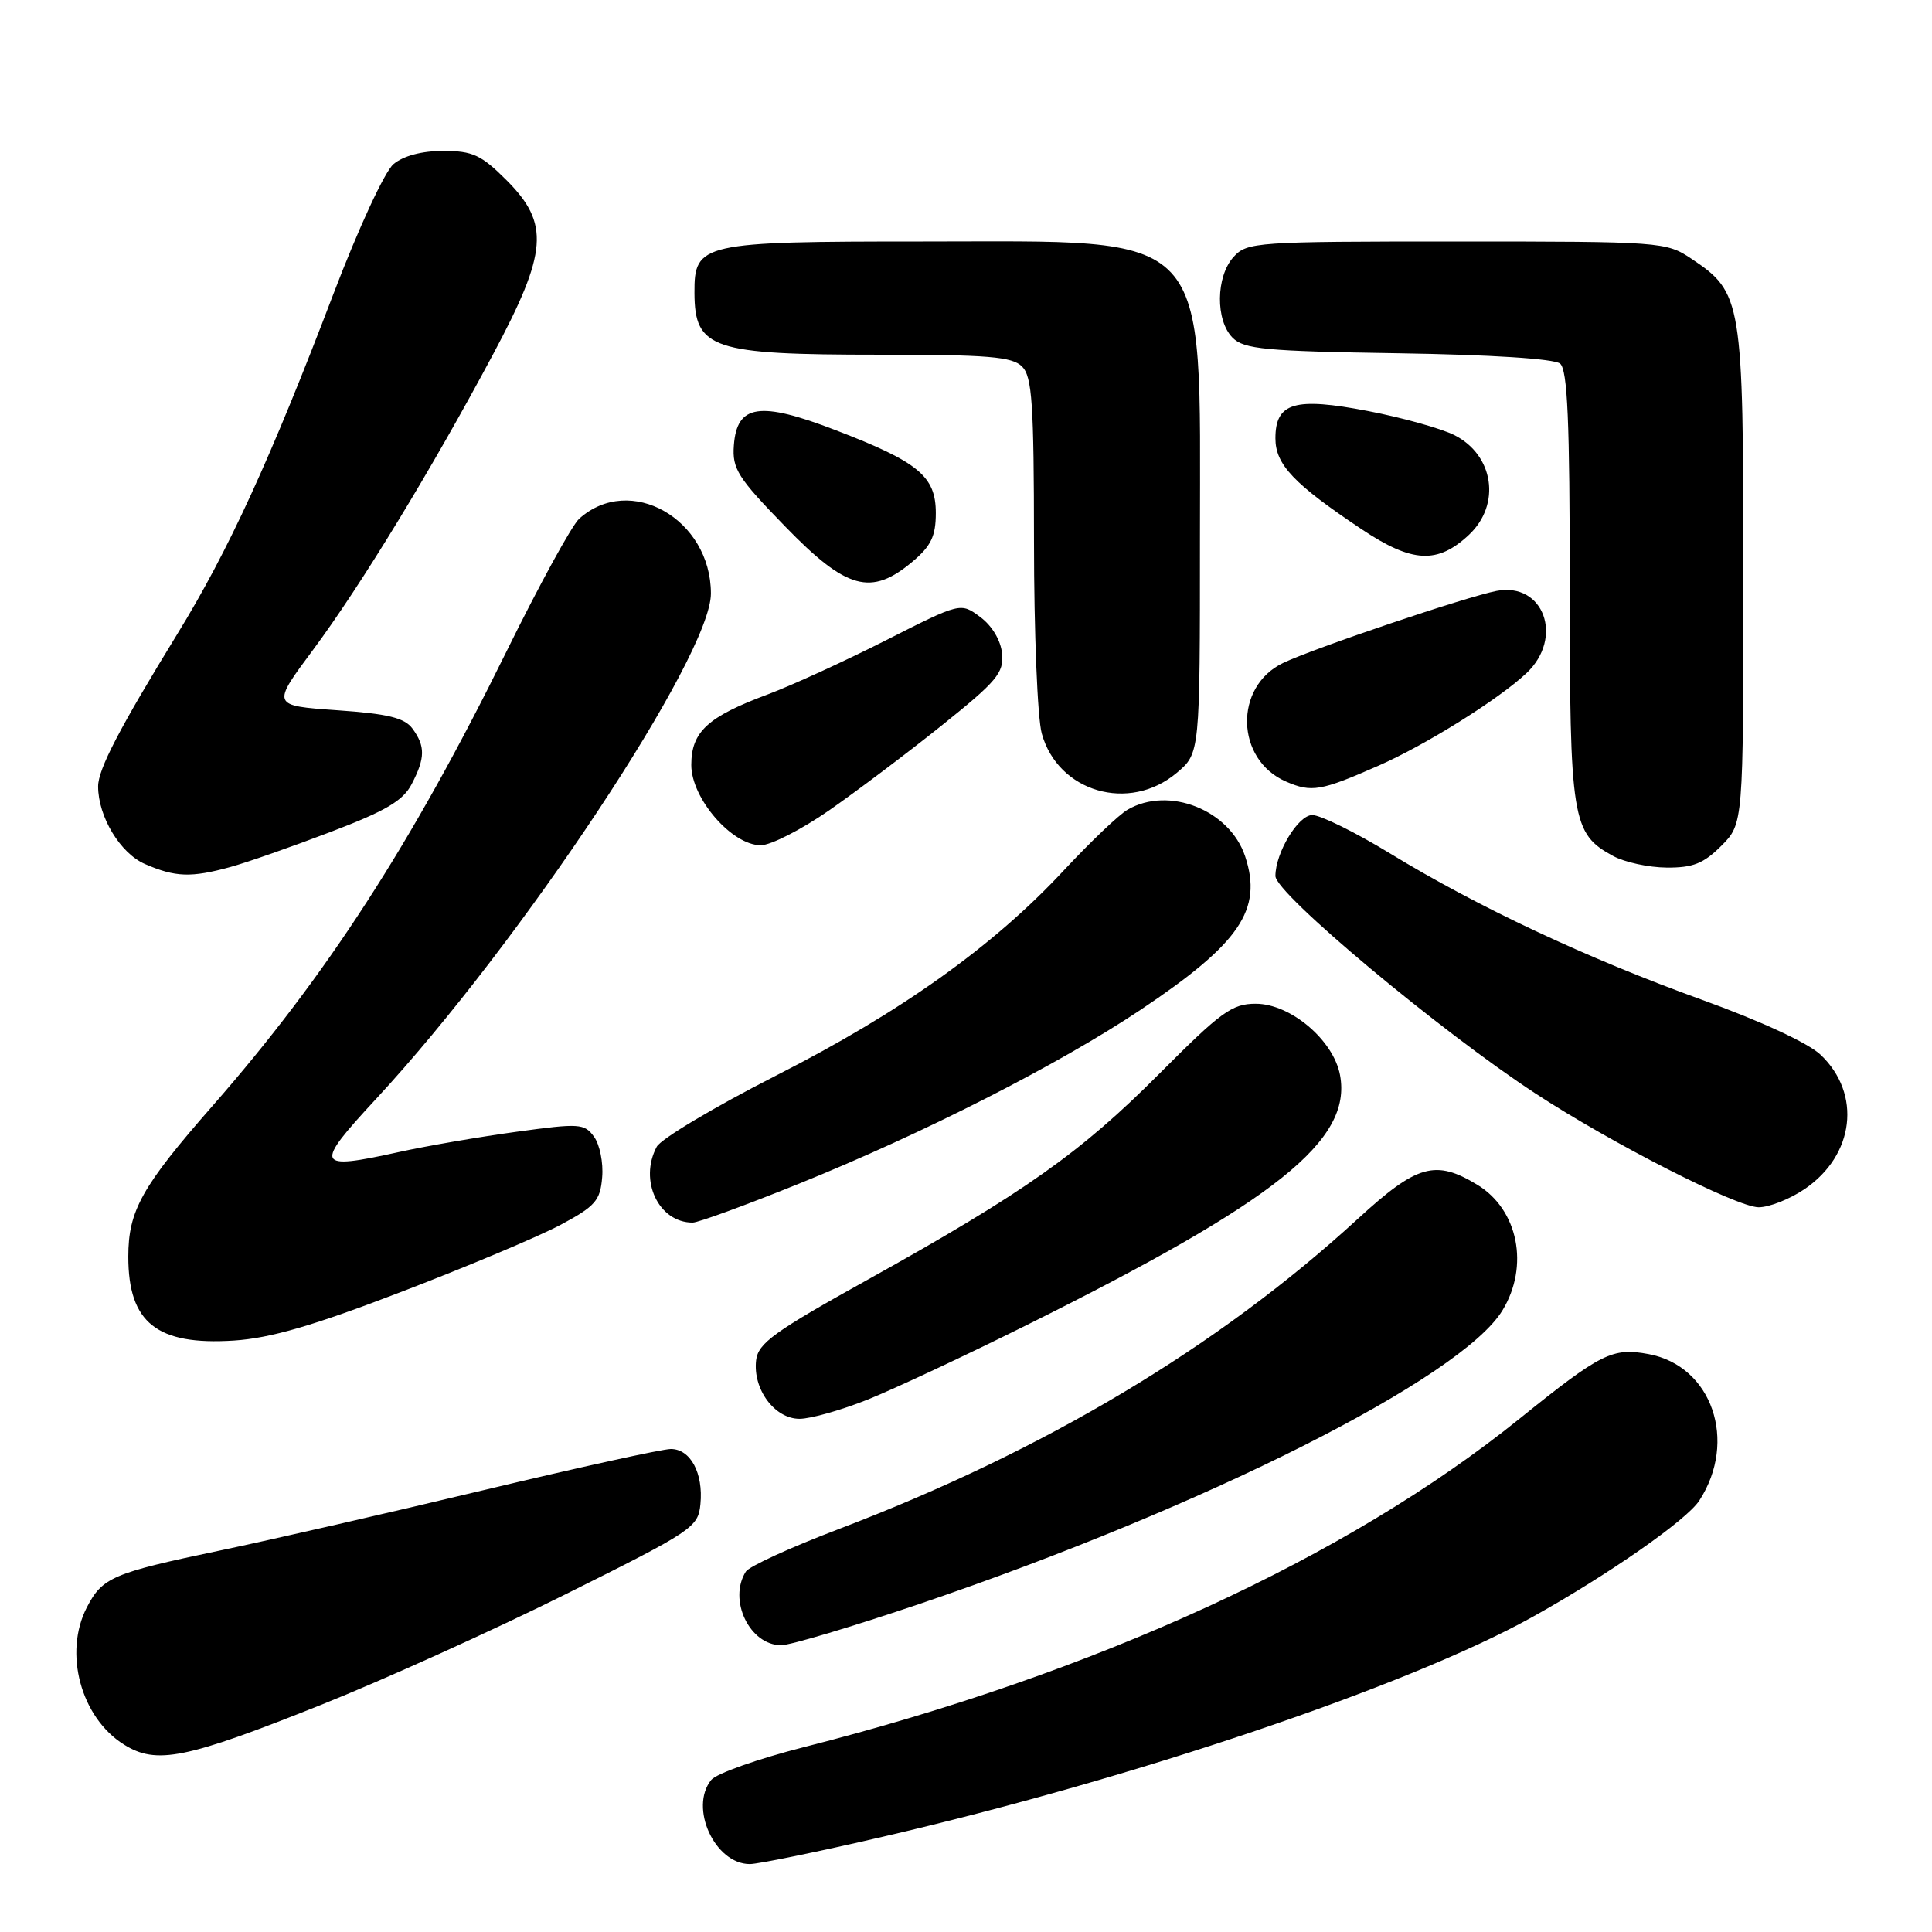 <?xml version="1.0" encoding="UTF-8" standalone="no"?>
<!DOCTYPE svg PUBLIC "-//W3C//DTD SVG 1.1//EN" "http://www.w3.org/Graphics/SVG/1.1/DTD/svg11.dtd" >
<svg xmlns="http://www.w3.org/2000/svg" xmlns:xlink="http://www.w3.org/1999/xlink" version="1.1" viewBox="0 0 256 256">
 <g >
 <path fill="currentColor"
d=" M 116.93 243.39 C 150.35 235.64 186.63 223.38 202.98 214.30 C 213.03 208.71 223.50 201.42 225.17 198.83 C 230.28 190.95 226.85 181.00 218.47 179.43 C 213.66 178.53 212.18 179.26 201.33 188.00 C 178.47 206.42 145.15 221.70 106.50 231.51 C 100.45 233.05 94.94 235.00 94.25 235.84 C 91.28 239.50 94.71 247.00 99.36 247.00 C 100.46 247.00 108.37 245.38 116.93 243.39 Z  M 42.50 225.92 C 50.75 222.63 65.38 216.01 75.00 211.22 C 91.83 202.83 92.51 202.38 92.81 199.30 C 93.21 195.19 91.49 192.00 88.89 192.00 C 87.76 192.00 76.64 194.45 64.17 197.43 C 51.70 200.42 35.94 204.03 29.15 205.45 C 14.93 208.43 13.56 209.01 11.51 212.98 C 8.39 219.01 10.71 227.59 16.42 231.16 C 20.72 233.86 24.58 233.08 42.50 225.92 Z  M 121.95 212.49 C 159.70 199.67 193.63 182.58 199.08 173.64 C 202.66 167.77 201.18 160.30 195.77 157.00 C 190.20 153.61 187.77 154.30 179.91 161.51 C 161.42 178.48 138.35 192.26 111.06 202.64 C 104.77 205.03 99.27 207.55 98.83 208.24 C 96.45 211.99 99.33 218.00 103.51 218.00 C 104.72 218.00 113.02 215.52 121.95 212.49 Z  M 115.08 185.41 C 118.61 183.98 128.03 179.57 136.00 175.60 C 169.14 159.12 179.18 151.11 177.56 142.45 C 176.69 137.81 171.00 133.00 166.39 133.00 C 163.25 133.00 161.80 134.06 153.64 142.25 C 143.21 152.73 135.71 158.03 115.00 169.55 C 102.56 176.46 100.46 177.98 100.19 180.24 C 99.74 184.08 102.64 188.00 105.94 188.00 C 107.43 188.00 111.55 186.83 115.08 185.41 Z  M 53.33 171.12 C 62.03 167.78 71.48 163.80 74.33 162.27 C 78.88 159.83 79.54 159.08 79.79 156.00 C 79.96 154.07 79.47 151.66 78.71 150.62 C 77.43 148.86 76.78 148.82 68.42 149.97 C 63.51 150.64 56.47 151.85 52.77 152.67 C 41.79 155.09 41.56 154.53 49.85 145.59 C 69.01 124.92 94.20 86.91 94.20 78.65 C 94.20 68.77 83.47 62.67 76.74 68.74 C 75.78 69.61 71.42 77.56 67.07 86.41 C 54.56 111.82 43.22 129.35 28.19 146.50 C 18.78 157.24 17.00 160.42 17.00 166.52 C 17.00 175.28 20.79 178.29 31.00 177.63 C 35.86 177.31 41.50 175.67 53.33 171.12 Z  M 105.81 156.87 C 122.35 150.19 140.28 141.06 151.14 133.80 C 164.29 125.00 167.33 120.55 164.99 113.48 C 162.96 107.33 154.87 104.11 149.41 107.29 C 148.26 107.95 144.47 111.57 140.98 115.31 C 131.64 125.37 119.35 134.13 102.77 142.55 C 94.68 146.67 87.59 150.90 87.02 151.95 C 84.63 156.42 87.27 162.00 91.78 162.00 C 92.51 162.00 98.83 159.69 105.81 156.87 Z  M 239.12 157.56 C 245.74 153.07 246.70 144.94 241.24 139.76 C 239.60 138.20 233.28 135.28 225.50 132.47 C 210.29 126.98 195.83 120.19 184.18 113.08 C 179.61 110.29 174.97 108.00 173.88 108.00 C 172.02 108.00 169.00 113.00 169.00 116.08 C 169.00 118.39 190.82 136.63 203.50 144.92 C 213.59 151.52 230.08 159.93 233.02 159.97 C 234.40 159.98 237.15 158.90 239.12 157.56 Z  M 30.50 114.89 C 32.70 114.29 38.69 112.19 43.80 110.24 C 51.13 107.45 53.41 106.10 54.55 103.90 C 56.35 100.43 56.37 98.89 54.66 96.55 C 53.61 95.12 51.44 94.58 44.65 94.11 C 35.98 93.50 35.98 93.50 41.48 86.11 C 47.82 77.58 57.25 62.10 65.35 46.92 C 72.58 33.38 72.86 29.63 67.12 23.88 C 63.76 20.52 62.63 20.00 58.73 20.00 C 55.89 20.00 53.45 20.65 52.14 21.75 C 50.97 22.74 47.49 30.26 44.16 39.00 C 35.85 60.81 30.25 73.02 23.50 84.00 C 15.82 96.52 13.00 101.93 13.00 104.20 C 13.00 108.21 15.93 113.07 19.21 114.49 C 23.23 116.24 25.33 116.31 30.50 114.89 Z  M 228.08 112.08 C 231.00 109.15 231.00 109.15 231.00 76.33 C 231.00 39.69 230.85 38.78 224.10 34.27 C 220.77 32.05 220.14 32.00 193.01 32.00 C 166.36 32.00 165.24 32.08 163.45 34.05 C 161.10 36.65 161.04 42.46 163.33 44.76 C 164.84 46.27 167.69 46.54 185.25 46.81 C 197.56 47.00 205.94 47.54 206.72 48.18 C 207.71 49.00 208.00 55.80 208.00 77.67 C 208.00 108.71 208.28 110.46 213.76 113.43 C 215.27 114.25 218.45 114.94 220.83 114.96 C 224.31 114.99 225.73 114.43 228.08 112.08 Z  M 109.86 107.38 C 113.51 104.84 120.23 99.78 124.78 96.13 C 132.08 90.28 133.03 89.16 132.78 86.60 C 132.61 84.86 131.46 82.92 129.89 81.76 C 127.29 79.82 127.29 79.82 117.39 84.84 C 111.95 87.60 104.93 90.81 101.79 91.99 C 93.75 94.98 91.60 96.96 91.60 101.37 C 91.60 105.79 96.97 112.00 100.81 112.00 C 102.13 112.00 106.21 109.92 109.86 107.38 Z  M 155.92 102.41 C 159.00 99.82 159.00 99.82 159.00 71.37 C 159.00 29.85 161.00 32.00 122.32 32.00 C 92.88 32.00 91.99 32.20 92.02 38.81 C 92.05 46.24 94.33 47.00 116.49 47.00 C 130.95 47.00 134.12 47.26 135.43 48.57 C 136.76 49.90 137.00 53.45 137.01 71.82 C 137.01 83.74 137.47 95.17 138.04 97.20 C 140.19 104.96 149.63 107.71 155.92 102.41 Z  M 182.63 101.47 C 188.90 98.72 198.54 92.69 202.25 89.21 C 207.26 84.51 204.56 77.09 198.29 78.30 C 194.30 79.07 174.14 85.88 170.03 87.84 C 163.46 90.98 163.70 100.67 170.42 103.57 C 173.79 105.03 175.02 104.82 182.63 101.47 Z  M 120.92 74.41 C 123.37 72.35 124.00 71.04 124.00 67.98 C 124.00 63.11 121.72 61.22 110.70 56.99 C 100.66 53.13 97.64 53.58 97.24 59.02 C 97.01 62.12 97.75 63.29 104.03 69.75 C 112.17 78.14 115.43 79.04 120.92 74.41 Z  M 194.65 70.86 C 198.92 66.85 197.95 60.29 192.70 57.65 C 190.94 56.77 185.81 55.34 181.29 54.47 C 171.56 52.59 169.00 53.34 169.00 58.08 C 169.00 61.56 171.42 64.11 180.43 70.13 C 187.13 74.60 190.48 74.77 194.65 70.86 Z "/>
</g>
</svg>